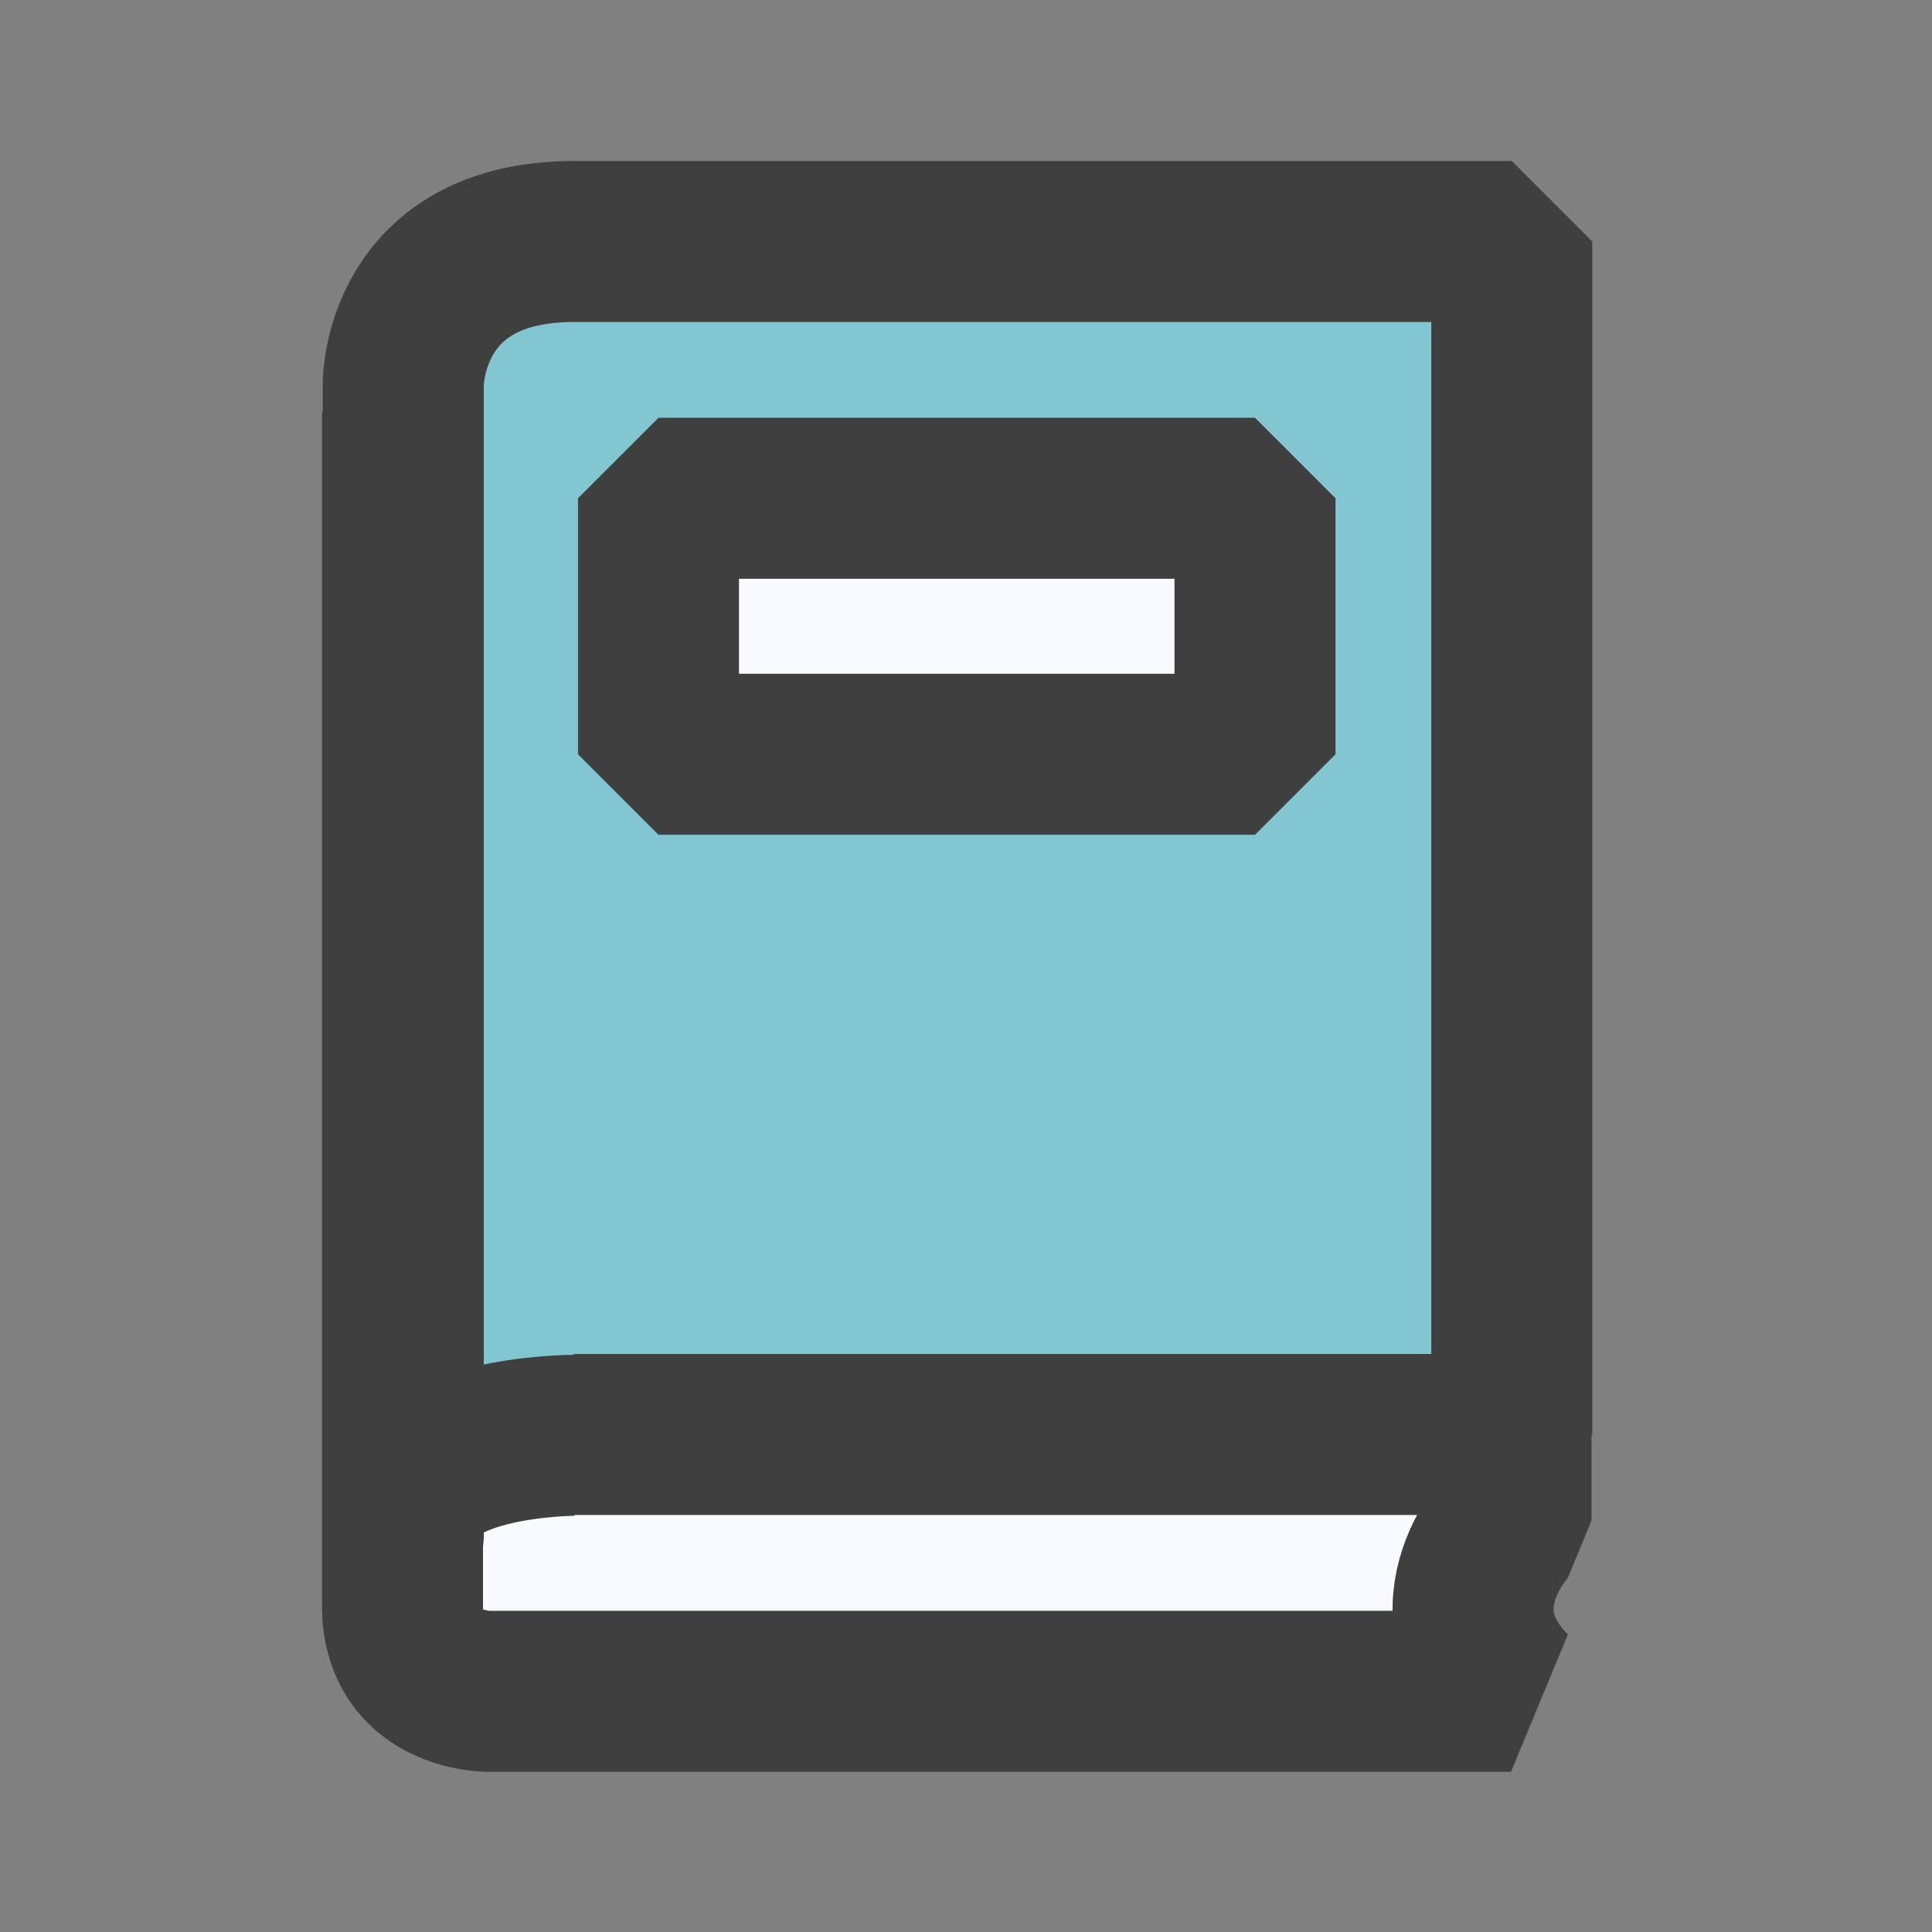 <svg width="24" height="24" viewBox="0 0 24 24" fill="none" xmlns="http://www.w3.org/2000/svg">
<rect x="0" y="0" width="24" height="24" fill="#808080" stroke="none"/>
<path d="M18.77 18.89C18.77 18.89 17.71 19.95 18.77 21.01H6.06C6.06 21.01 5 21.01 5 19.95V5.13L7.12 3.01H18.77V18.89Z" fill="#F8FAFF" stroke="#3F3F3F" stroke-width="2" stroke-linejoin="bevel"/>
<path d="M7.13 17.83C7.13 17.83 5.01 17.83 5.01 18.89C5.01 21.01 5.01 4.76 5.01 4.76C5.01 4.76 5.01 3 7.13 3H18.78V17.82H7.13V17.83Z" fill="#82C6D1" stroke="#3F3F3F" stroke-width="2" stroke-linejoin="bevel"/>
<path d="M15.59 6.19H8.18V9.37H15.59V6.19Z" fill="#F8FAFF" stroke="#3F3F3F" stroke-width="2" stroke-linejoin="bevel"/>
</svg>
